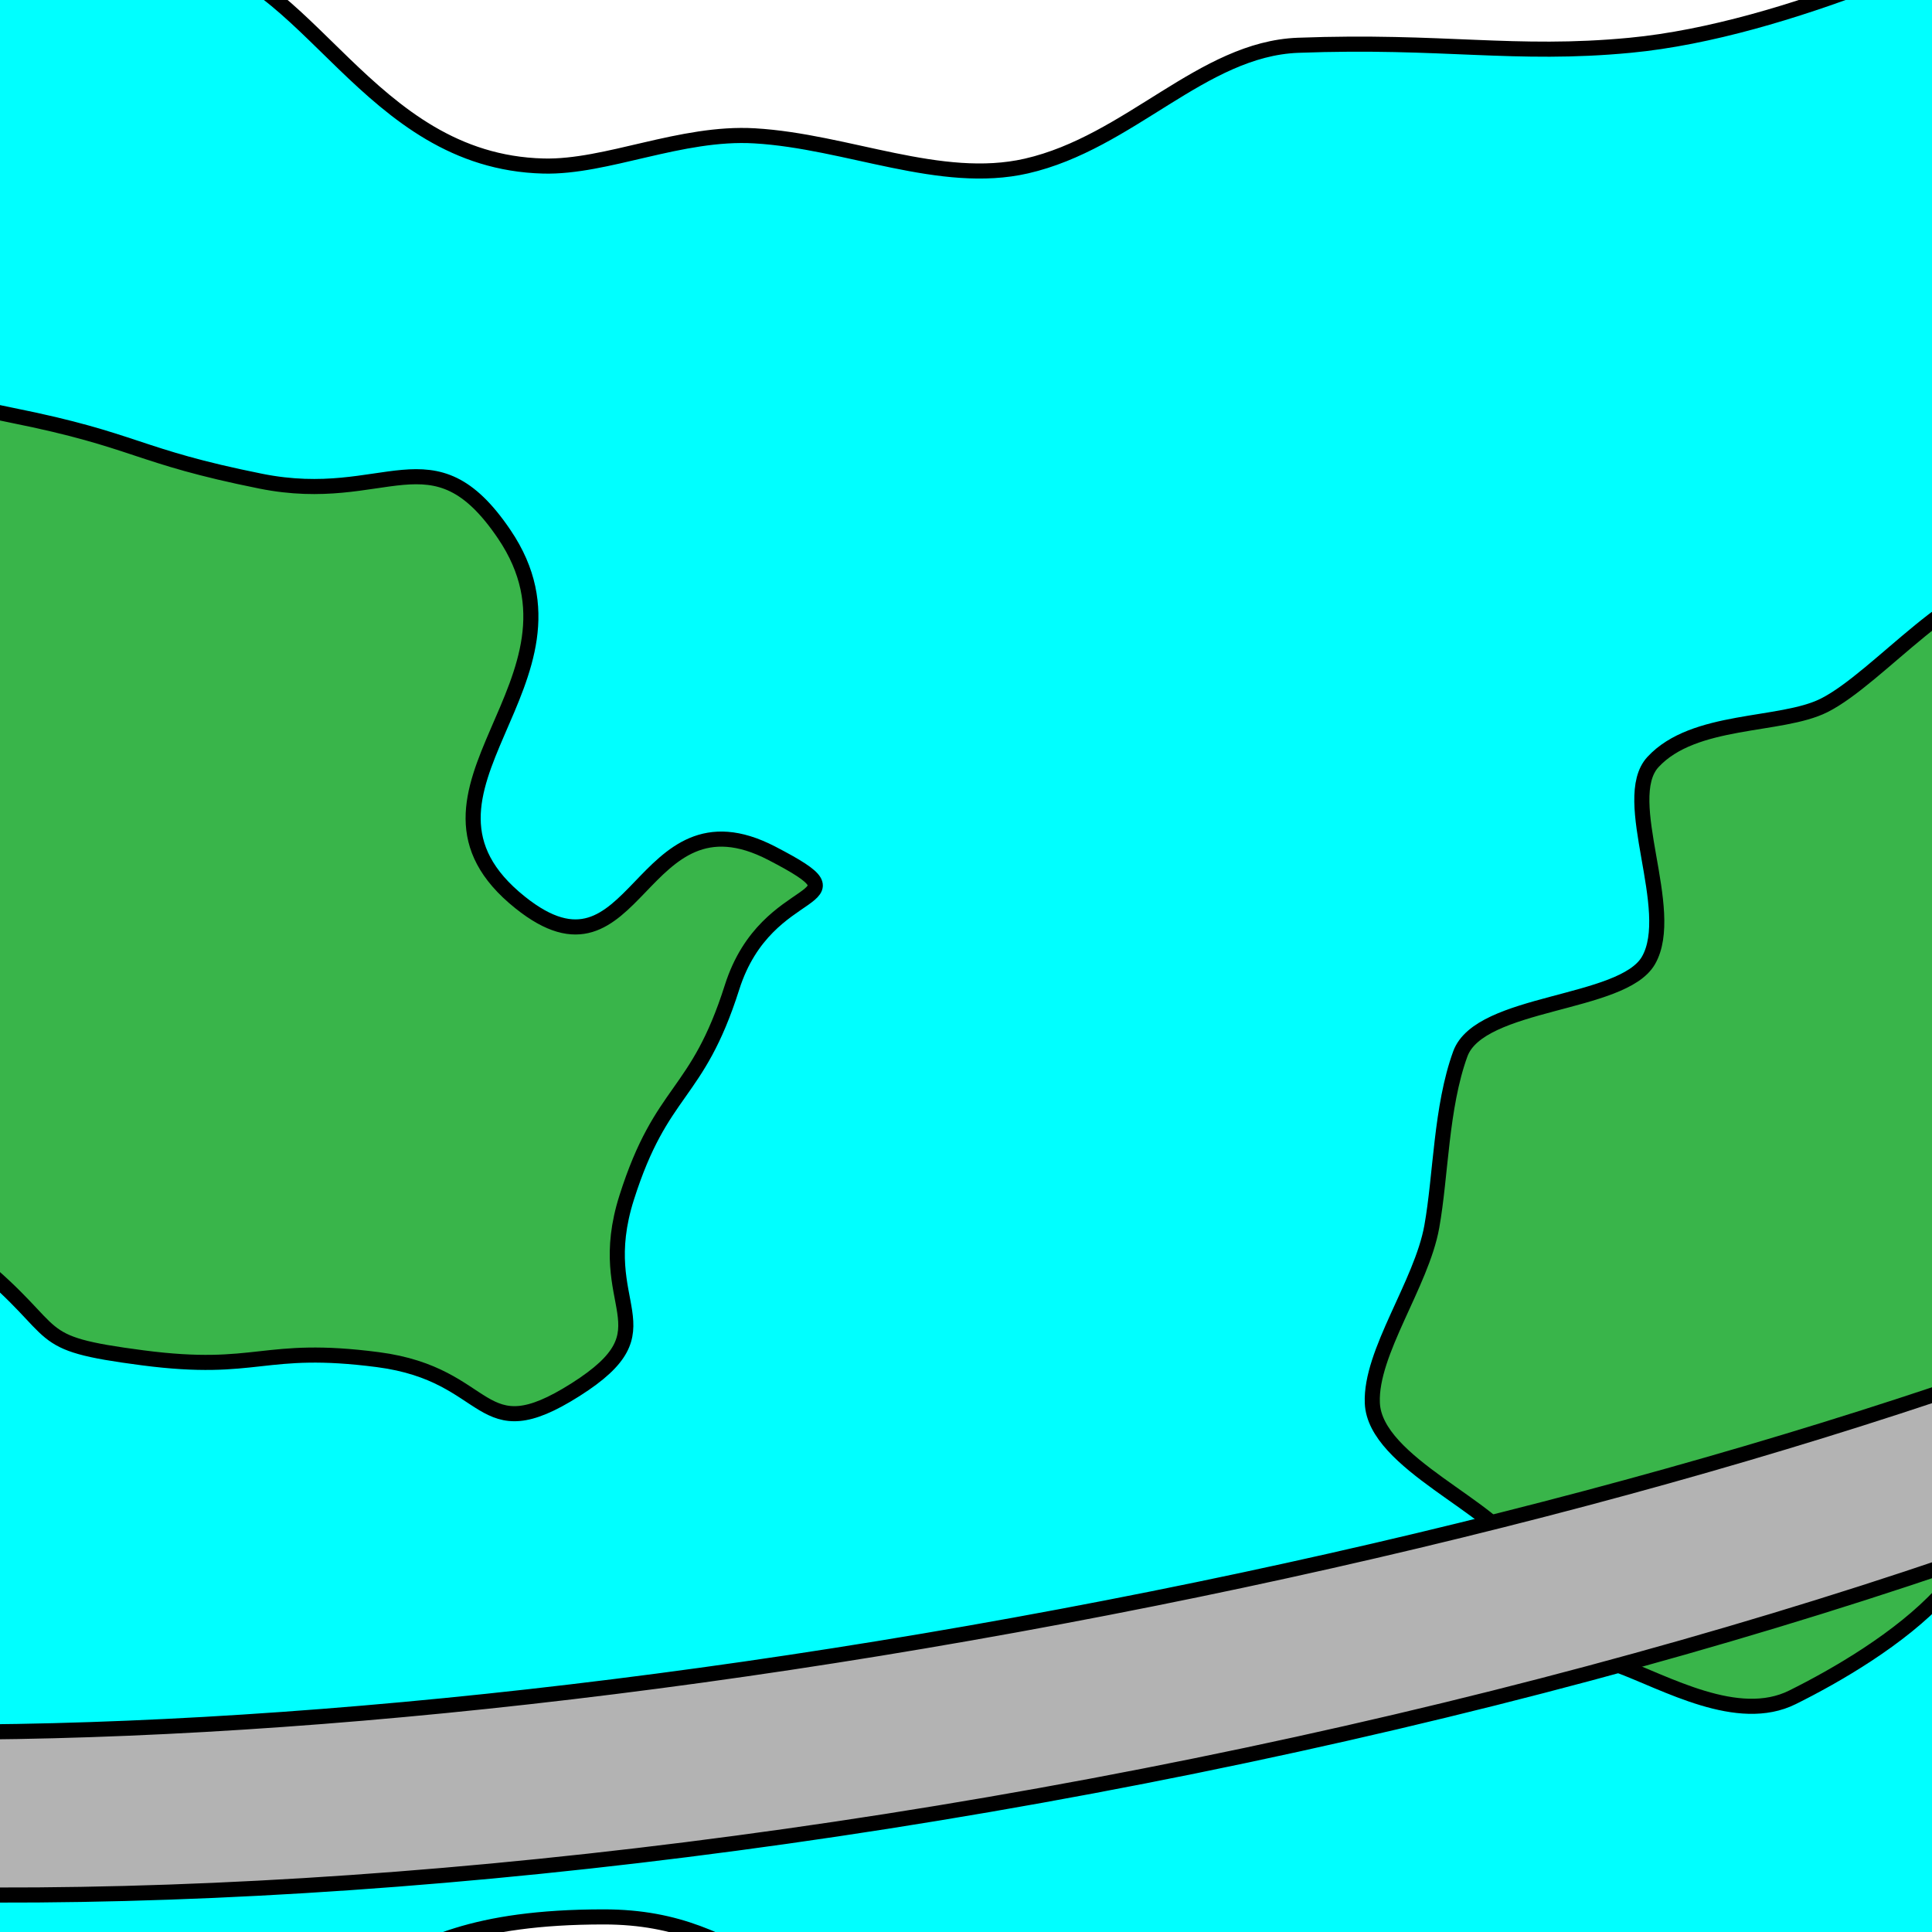 <?xml version="1.0" encoding="utf-8"?>
<!-- Generator: Adobe Illustrator 24.1.1, SVG Export Plug-In . SVG Version: 6.00 Build 0)  -->
<svg version="1.1" id="Layer_1" xmlns="http://www.w3.org/2000/svg" xmlns:xlink="http://www.w3.org/1999/xlink" x="0px" y="0px"
	 viewBox="0 0 128 128" style="enable-background:new 0 0 128 128;" xml:space="preserve">
<rect x="0" y="0" width="128" height="128" fill="#333333" stroke="none"/>
<style type="text/css">
	.st0{fill:#00FFFF;stroke:#000000;stroke-miterlimit:10;}
	.st1{fill:#FFFFFF;stroke:#000000;stroke-miterlimit:10;}
	.st2{fill:#39B54A;}
	.st3{fill:none;stroke:#000000;stroke-miterlimit:10;}
	.st4{fill:#B3B3B3;stroke:#000000;stroke-miterlimit:10;}
</style>
<path class="st0" d="M163,64c0,10.4-1.6,20.44-4.56,29.88c-1.62,5.24-3.68,10.3-6.12,15.12c-1.92,3.8-4.08,7.48-6.46,10.98
	C127.88,146.54,97.48,164,63,164c-34.1,0-64.2-17.08-82.24-43.14c-2.64-3.78-5-7.74-7.08-11.86c-2.6-5.14-4.76-10.54-6.44-16.16
	C-35.52,83.72-37,74.02-37,64c0-26.52,10.34-50.62,27.2-68.52C8.42-23.9,34.3-36,63-36c28.08,0,53.44,11.58,71.6,30.22
	C152.18,12.24,163,36.86,163,64z"/>
<path class="st1" d="M134.6-5.78C131.02-4.1,118.53,2,108,3c-7.66,0.73-12.41-0.36-22,0c-6.35,0.24-11.15,6.43-18,8
	c-5.69,1.3-11.86-1.64-18-2c-4.89-0.29-9.82,2.11-14,2C24.28,10.7,20.45-2.14,12-3C4.48-3.76-6.92-3.31-9.8-4.52
	C8.42-23.9,34.3-36,63-36C91.08-36,116.44-24.42,134.6-5.78z"/>
<path class="st1" d="M145.86,119.98C127.88,146.54,97.48,164,63,164c-34.1,0-64.2-17.08-82.24-43.14
	c8.94,2.9,18.49,10.4,31.24,12.14c14.45,1.97,10.54-6,28-6c10,0,11.32,6.7,26,8c8.61,0.77,19.06-4.97,30-6
	c10.54-0.99,21.64,2.76,26,2C131.95,129.26,138.77,122.48,145.86,119.98z"/>
<g>
	<path class="st2" d="M133.61,83.36c-1.3,3.53-1.89,6.69-3.62,9.68c-1.93,3.33,0.91,10.1-1.37,12.57c-2.72,2.95-6.98,5.41-9.86,6.84
		c-3.63,1.81-8.38-0.96-11.61-2.15c-3.23-1.19-5.01-3.71-6.61-7.43c-1.27-2.95-9.46-5.91-9.62-9.92c-0.14-3.35,3.26-7.89,3.94-11.68
		c0.61-3.4,0.6-7.91,1.89-11.45c1.3-3.53,10.73-3.2,12.46-6.18c1.93-3.33-1.97-10.68,0.3-13.15c2.72-2.95,8.46-2.32,11.33-3.75
		c3.63-1.81,9.2-8.84,12.44-7.65c3.23,1.19,5.26,9.16,6.85,12.88c1.27,2.95-5.92,7.57-5.76,11.58c0.14,3.35,9.48,7.37,8.8,11.16
		C142.56,78.12,134.91,79.83,133.61,83.36z"/>
	<path class="st3" d="M133.61,83.36c-1.3,3.53-1.89,6.69-3.62,9.68c-1.93,3.33,0.91,10.1-1.37,12.57c-2.72,2.95-6.98,5.41-9.86,6.84
		c-3.63,1.81-8.38-0.96-11.61-2.15c-3.23-1.19-5.01-3.71-6.61-7.43c-1.27-2.95-9.46-5.91-9.62-9.92c-0.14-3.35,3.26-7.89,3.94-11.68
		c0.61-3.4,0.6-7.91,1.89-11.45c1.3-3.53,10.73-3.2,12.46-6.18c1.93-3.33-1.97-10.68,0.3-13.15c2.72-2.95,8.46-2.32,11.33-3.75
		c3.63-1.81,9.2-8.84,12.44-7.65c3.23,1.19,5.26,9.16,6.85,12.88c1.27,2.95-5.92,7.57-5.76,11.58c0.14,3.35,9.48,7.37,8.8,11.16
		C142.56,78.12,134.91,79.83,133.61,83.36z"/>
</g>
<g>
	<path class="st2" d="M-14.46,27.99c7.55-3.9,6.95-2.14,15.28-0.47c8.33,1.67,8.13,2.69,16.46,4.36c8.33,1.67,11.37-3.52,16.13,3.52
		c6.6,9.75-8.14,17.04,1.05,24.39c7.79,6.24,7.81-7.85,16.67-3.26c6.83,3.54-0.3,1.55-2.63,8.88c-2.33,7.34-4.65,6.6-6.98,13.93
		c-2.33,7.34,3.11,8.61-3.39,12.73c-6.53,4.14-5.42-0.99-13.09-1.99c-7.67-1-7.91,0.88-15.58-0.12s-5.05-1.45-11.02-6.36
		c-7.77-6.39-12.07-2.02-16.57-11.02s-2.31-9.93-3.86-19.88c-1.12-7.19,4.31-6,5.34-13.21C-15.72,33-20.92,31.33-14.46,27.99z"/>
	<path class="st3" d="M-14.46,27.99c7.55-3.9,6.95-2.14,15.28-0.47c8.33,1.67,8.13,2.69,16.46,4.36c8.33,1.67,11.37-3.52,16.13,3.52
		c6.6,9.75-8.14,17.04,1.05,24.39c7.79,6.24,7.81-7.85,16.67-3.26c6.83,3.54-0.3,1.55-2.63,8.88c-2.33,7.34-4.65,6.6-6.98,13.93
		c-2.33,7.34,3.11,8.61-3.39,12.73c-6.53,4.14-5.42-0.99-13.09-1.99c-7.67-1-7.91,0.88-15.58-0.12s-5.05-1.45-11.02-6.36
		c-7.77-6.39-12.07-2.02-16.57-11.02s-2.31-9.93-3.86-19.88c-1.12-7.19,4.31-6,5.34-13.21C-15.72,33-20.92,31.33-14.46,27.99z"/>
</g>
<path class="st0" d="M61,7"/>
<path class="st0" d="M63-36"/>
<path class="st0" d="M61,7"/>
<path class="st4" d="M197.68,54.08c-1.9-10.14-16.6-16.96-39.22-19.94c1.12,3.6,2.06,7.3,2.78,11.08
	c12.6,2.16,20.44,6.1,21.48,11.68c2.92,15.52-47.42,38-112.44,50.2c-65.02,12.22-120.08,9.52-123-6
	c-1.1-5.84,5.34-12.66,17.26-19.54c-0.66-3.7-1.1-7.48-1.34-11.3c-20.96,11.22-32.84,23.24-30.88,33.66
	c4.08,21.7,66.78,28.16,140.06,14.4S201.76,75.8,197.68,54.08z"/>
</svg>
